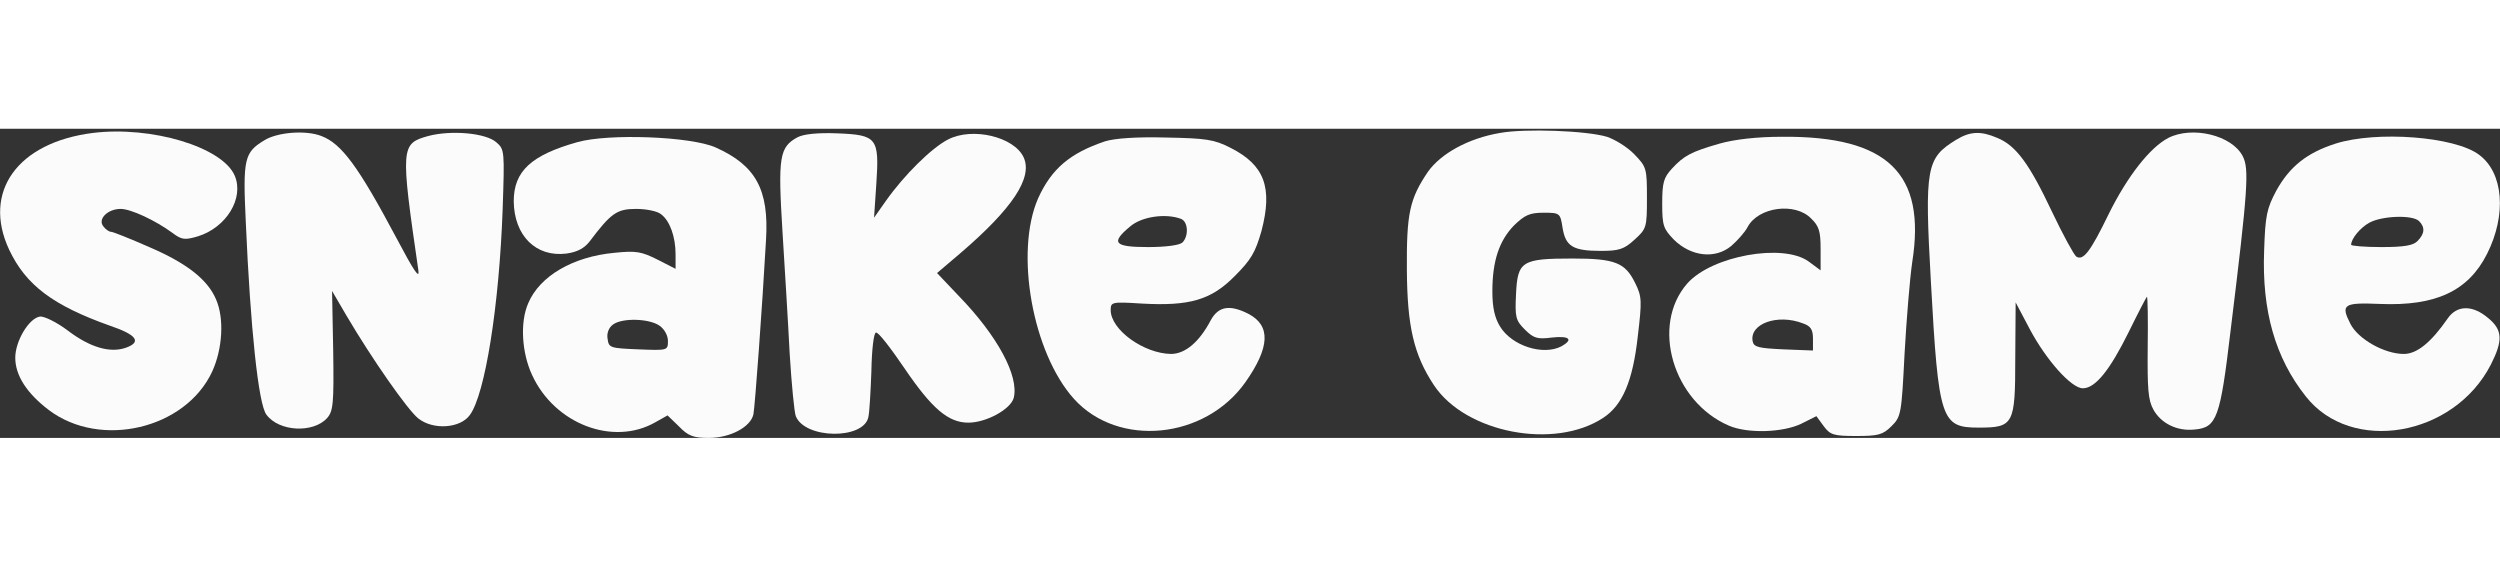 <?xml version="1.0" standalone="no"?>
<!DOCTYPE svg PUBLIC "-//W3C//DTD SVG 20010904//EN"
 "http://www.w3.org/TR/2001/REC-SVG-20010904/DTD/svg10.dtd">
<svg version="1.0" xmlns="http://www.w3.org/2000/svg"
 width="225pt" height="51pt" viewBox="0 0 655 81"
 preserveAspectRatio="xMidYMid meet">

<rect x="0" y="0" width="655" height="81" fill="#333333" stroke="none"/>

<g transform="translate(0,81) scale(0.1,-0.1)"
fill="#fbfbfb" stroke="none">
<path d="M243 799 c-197 -25 -290 -154 -219 -306 44 -93 115 -146 264 -199 71
-24 84 -43 41 -58 -41 -14 -93 1 -151 45 -29 22 -62 38 -73 37 -29 -4 -65 -64
-65 -108 0 -46 30 -93 88 -137 135 -102 358 -50 428 101 27 59 32 139 10 189
-22 52 -77 95 -175 137 -50 22 -95 40 -100 40 -5 0 -14 6 -20 14 -16 19 11 46
45 46 27 0 91 -30 136 -63 24 -18 32 -19 66 -9 75 23 122 100 97 159 -32 75
-218 131 -372 112z"/>
<path d="M3930 799 c-83 -14 -155 -54 -189 -102 -48 -71 -56 -109 -55 -257 1
-148 18 -222 71 -302 83 -125 316 -170 444 -85 50 33 77 96 90 213 11 93 11
104 -7 140 -26 53 -52 64 -164 64 -133 0 -144 -7 -148 -93 -3 -61 -1 -69 23
-93 23 -23 33 -26 71 -21 46 5 57 -5 25 -23 -48 -25 -130 1 -161 52 -14 23
-20 50 -20 92 0 80 18 133 57 173 28 27 41 33 77 33 43 0 44 -1 50 -40 8 -48
27 -60 100 -60 47 0 61 4 88 29 32 29 33 32 33 110 0 77 -1 81 -33 114 -18 19
-51 39 -72 46 -54 16 -214 22 -280 10z"/>
<path d="M693 780 c-53 -32 -57 -48 -49 -215 12 -276 33 -477 54 -504 33 -45
123 -49 159 -9 16 18 18 38 16 176 l-3 157 38 -65 c66 -112 160 -247 188 -269
39 -31 110 -26 135 9 40 54 77 287 86 540 5 150 5 156 -16 174 -27 25 -119 33
-179 17 -72 -20 -73 -28 -26 -351 4 -26 -11 -4 -58 85 -99 186 -143 246 -196
266 -41 16 -115 10 -149 -11z"/>
<path d="M2090 788 c-48 -26 -52 -51 -40 -246 6 -97 15 -242 19 -322 5 -80 12
-153 16 -163 24 -60 177 -62 190 -3 3 12 6 66 8 120 1 56 6 101 12 102 6 2 39
-41 75 -94 72 -106 115 -142 167 -142 47 0 111 35 119 65 14 57 -42 162 -145
268 l-56 59 60 51 c139 119 191 199 167 252 -25 54 -134 80 -198 47 -43 -22
-115 -93 -163 -161 l-31 -44 6 89 c8 120 2 128 -103 132 -51 2 -87 -2 -103
-10z"/>
<path d="M5125 781 c-78 -48 -83 -71 -66 -373 20 -362 27 -381 125 -381 92 0
96 8 96 182 l1 146 37 -70 c43 -81 109 -155 139 -155 33 0 71 48 120 147 25
51 47 93 48 93 2 0 3 -60 2 -132 -1 -109 1 -139 15 -164 20 -36 62 -57 108
-52 58 5 67 30 94 258 46 374 49 425 32 458 -28 55 -132 80 -195 48 -48 -25
-107 -100 -156 -199 -49 -101 -67 -123 -85 -112 -6 4 -35 57 -64 118 -59 125
-94 173 -143 193 -44 19 -72 17 -108 -5z"/>
<path d="M1513 775 c-121 -34 -167 -76 -167 -155 1 -90 58 -147 138 -137 29 4
47 14 61 32 56 74 71 85 122 85 26 0 56 -6 65 -14 23 -17 38 -59 38 -105 l0
-38 -47 24 c-42 21 -56 24 -113 18 -109 -10 -196 -61 -226 -132 -22 -50 -17
-130 10 -188 59 -129 213 -187 323 -124 l32 18 30 -29 c24 -25 38 -30 78 -30
57 0 110 29 117 62 4 21 23 279 33 457 8 132 -27 195 -132 242 -65 29 -280 37
-362 14z m215 -481 c13 -9 22 -26 22 -40 0 -25 -1 -25 -77 -22 -74 3 -78 4
-81 27 -3 15 3 30 14 38 24 18 95 16 122 -3z"/>
<path d="M2895 777 c-92 -31 -140 -72 -175 -149 -62 -141 -15 -405 94 -526
116 -128 343 -106 449 44 64 91 67 148 8 179 -49 25 -79 20 -99 -17 -30 -57
-67 -88 -104 -88 -71 1 -158 63 -158 115 0 21 3 22 81 17 125 -7 182 9 244 72
43 43 54 62 70 118 30 114 8 173 -81 218 -43 22 -64 25 -169 27 -78 2 -134 -2
-160 -10z m199 -203 c19 -7 21 -45 4 -62 -7 -7 -43 -12 -90 -12 -89 0 -99 11
-47 54 30 26 93 35 133 20z"/>
<path d="M4505 771 c-73 -21 -93 -31 -125 -66 -21 -23 -25 -36 -25 -91 0 -58
3 -66 31 -95 45 -44 108 -51 150 -16 16 14 36 36 43 50 28 52 124 65 166 22
21 -20 25 -34 25 -80 l0 -56 -31 23 c-67 49 -254 15 -318 -57 -97 -110 -38
-310 109 -373 49 -21 141 -18 189 5 l40 20 19 -26 c17 -23 26 -26 85 -26 58 0
70 3 93 26 25 25 26 32 34 190 5 90 14 198 20 239 37 233 -64 331 -340 329
-68 0 -126 -7 -165 -18z m219 -471 c20 -7 26 -16 26 -40 l0 -31 -77 3 c-66 3
-78 6 -81 21 -9 46 65 73 132 47z"/>
<path d="M6119 771 c-75 -24 -120 -60 -155 -123 -25 -47 -29 -65 -32 -158 -6
-157 29 -280 109 -381 119 -152 388 -106 485 83 32 63 31 91 -7 122 -41 35
-82 34 -106 -1 -43 -62 -80 -93 -115 -93 -51 0 -120 39 -140 79 -26 51 -18 56
78 52 146 -6 231 34 280 131 52 103 43 213 -21 260 -64 48 -269 63 -376 29z
m219 -203 c16 -16 15 -33 -4 -52 -11 -12 -36 -16 -95 -16 -43 0 -79 3 -79 6 0
16 24 45 48 58 33 18 113 21 130 4z"/>
</g>
</svg>
